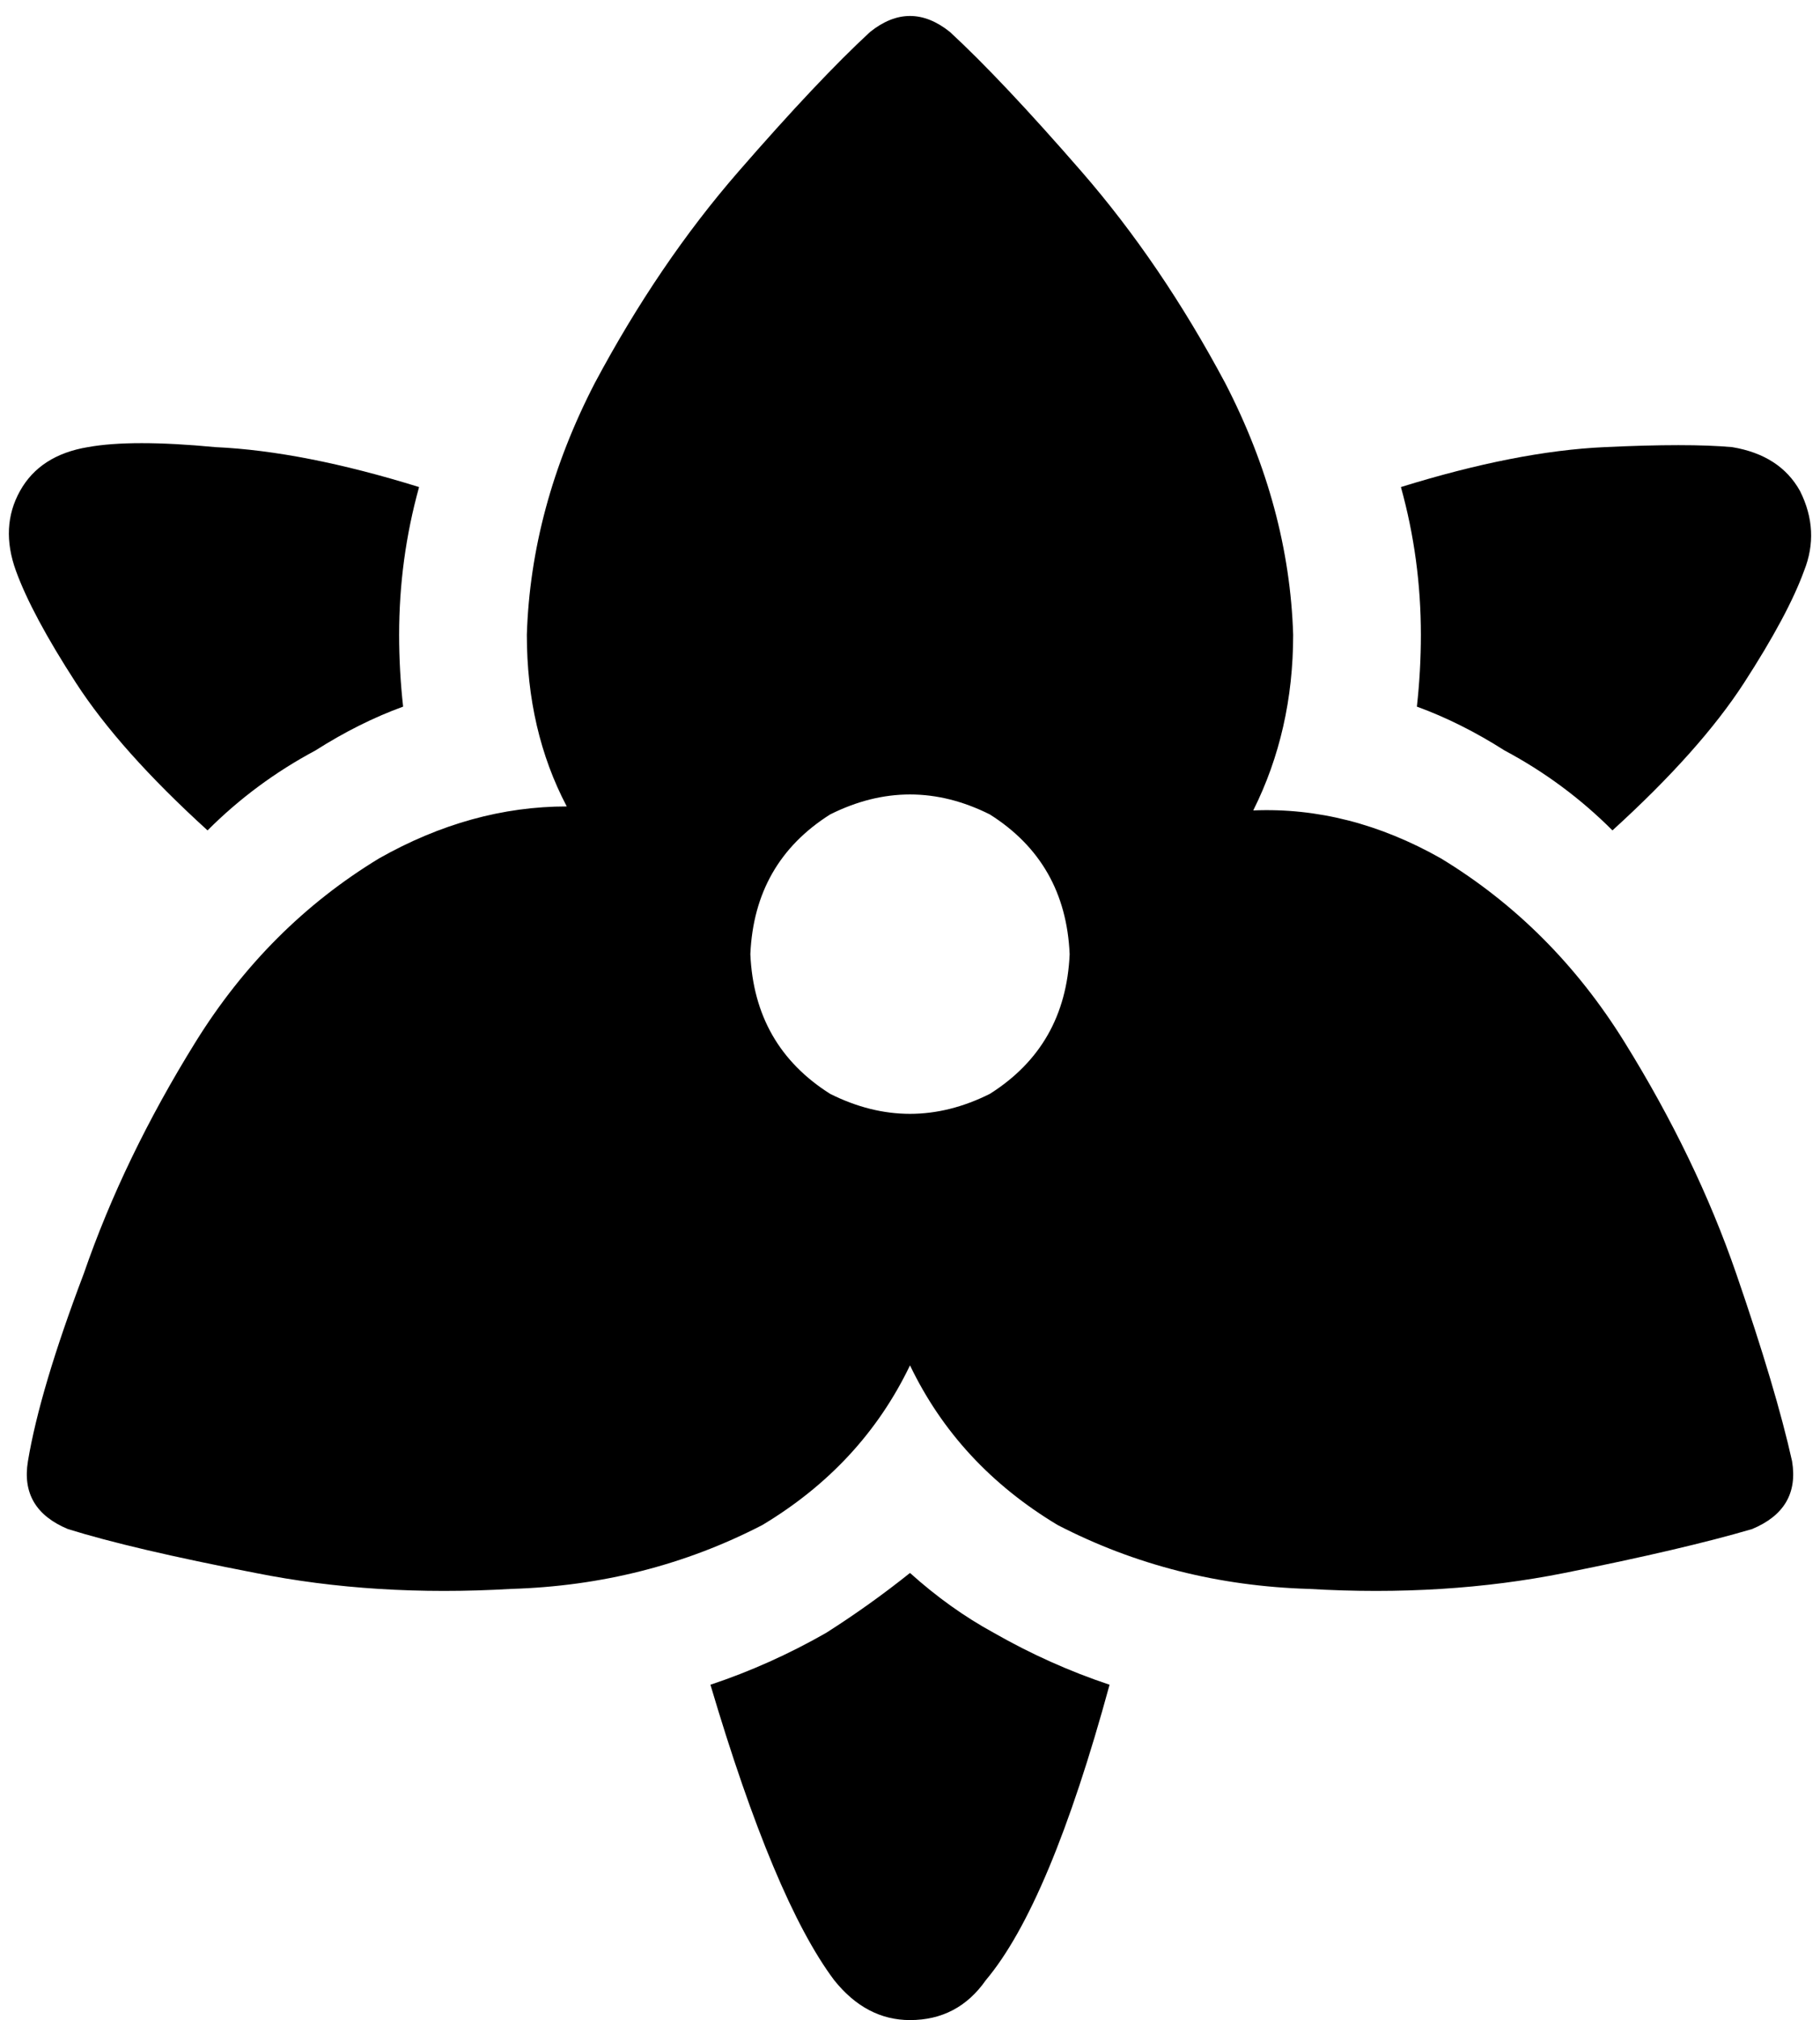 <svg xmlns="http://www.w3.org/2000/svg" viewBox="0 0 456 506">
    <path d="M 132 159 Q 133 127 149 96 L 149 96 Q 165 66 185 43 L 185 43 Q 205 20 218 8 Q 228 0 238 8 Q 251 20 271 43 Q 291 66 307 96 Q 323 127 324 159 Q 324 183 314 203 Q 338 202 361 215 Q 389 232 407 261 Q 425 290 435 319 Q 445 348 449 366 Q 451 378 439 383 Q 422 388 392 394 Q 362 400 328 398 Q 294 397 265 382 Q 240 367 228 342 Q 216 367 191 382 Q 162 397 128 398 Q 94 400 64 394 Q 33 388 17 383 Q 5 378 7 366 Q 10 348 21 319 Q 31 290 49 261 Q 67 232 95 215 Q 118 202 142 202 Q 132 183 132 159 L 132 159 Z M 268 239 Q 267 216 248 204 Q 228 194 208 204 Q 189 216 188 239 Q 189 262 208 274 Q 228 284 248 274 Q 267 262 268 239 L 268 239 Z M 356 159 L 356 159 Q 356 140 351 122 Q 380 113 402 112 Q 423 111 434 112 Q 446 114 451 123 Q 456 133 452 143 Q 448 154 437 171 Q 426 188 404 208 Q 392 196 377 188 L 377 188 Q 366 181 355 177 Q 356 168 356 159 L 356 159 Z M 105 122 Q 100 140 100 159 Q 100 168 101 177 Q 90 181 79 188 L 79 188 Q 64 196 52 208 Q 30 188 19 171 Q 8 154 4 143 Q 0 132 5 123 Q 10 114 22 112 Q 33 110 54 112 Q 76 113 105 122 L 105 122 Z M 178 422 Q 193 417 207 409 Q 218 402 228 394 Q 238 403 249 409 Q 263 417 278 422 Q 263 477 247 496 Q 240 506 228 506 Q 217 506 209 496 Q 194 476 178 422 L 178 422 Z"/>
</svg>

